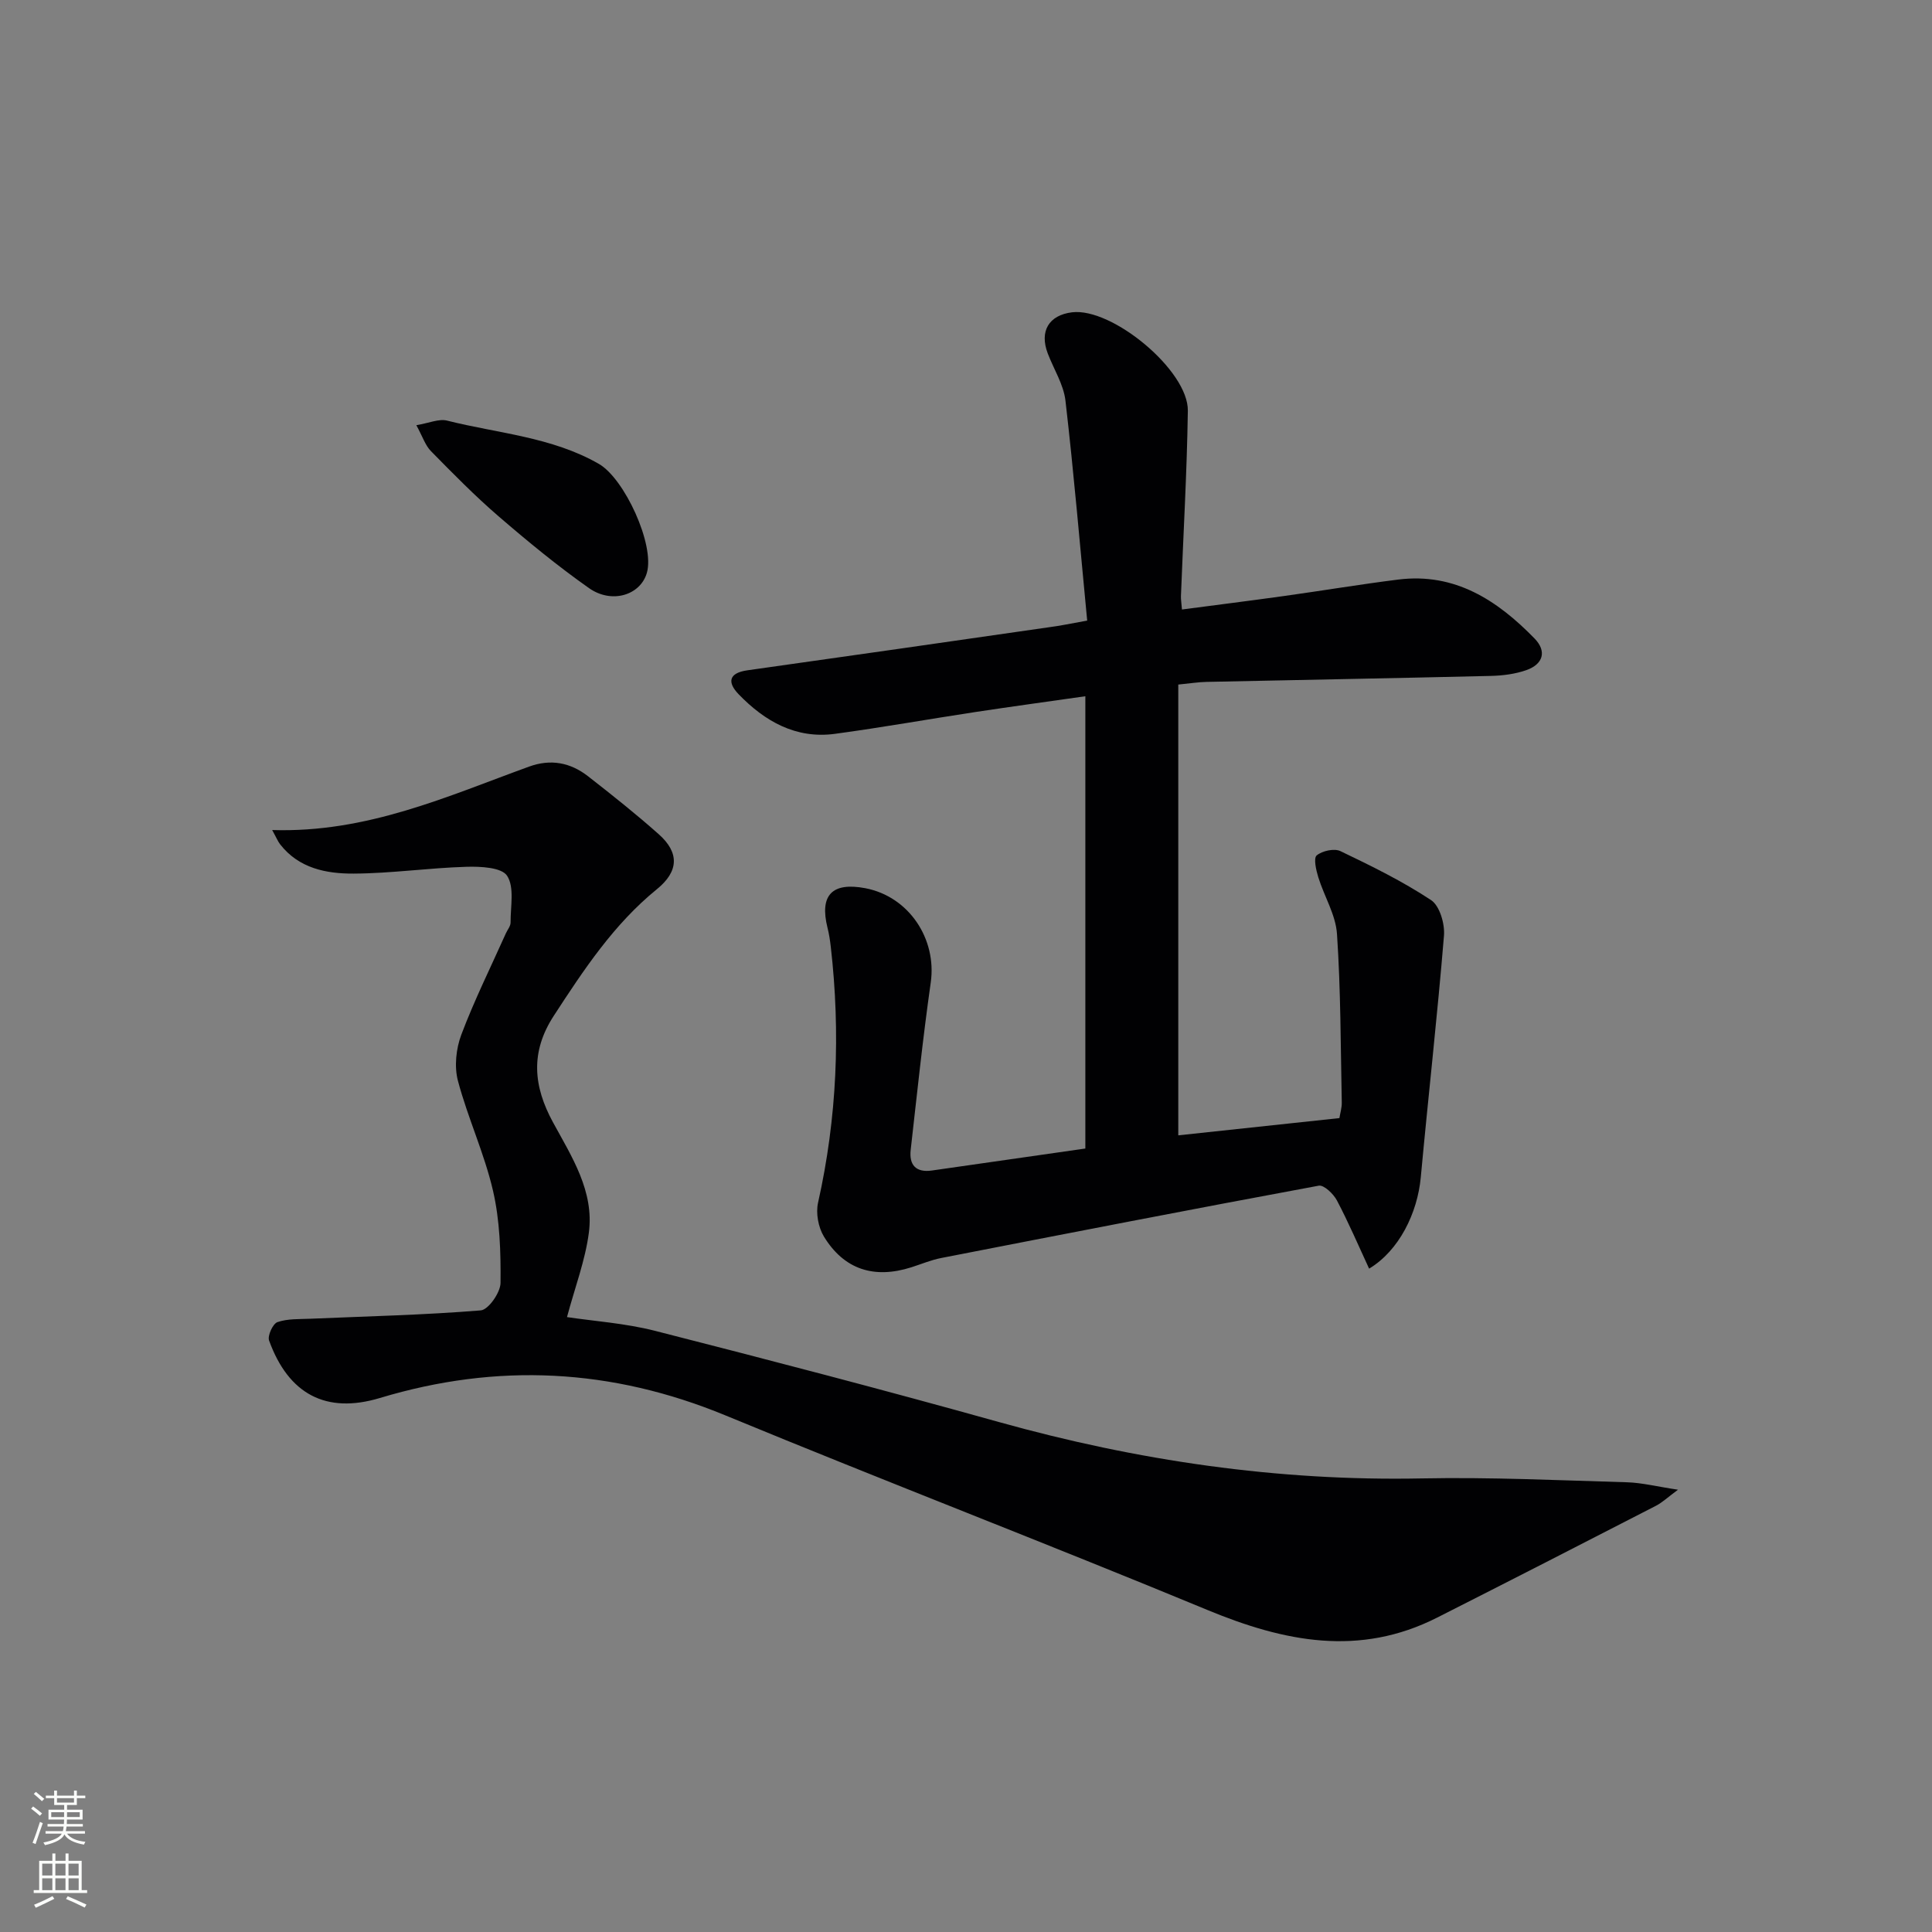 <svg enable-background="new 0 0 400 400" viewBox="0 0 400 400" xmlns="http://www.w3.org/2000/svg"><rect x="0" y="0" width="400" height="400" fill="#808080" stroke="none"/><g fill="#010103"><path d="m225.09 128.49c-1.49-15.51-2.76-30.56-4.5-45.55-.39-3.35-2.43-6.51-3.67-9.78-1.74-4.6.23-7.9 5.02-8.5 8.31-1.03 24.12 12.06 23.99 20.39-.19 12.8-.94 25.59-1.43 38.38-.02.64.09 1.29.21 2.76 7.16-.94 14.14-1.82 21.12-2.79 7.9-1.1 15.77-2.42 23.68-3.41 11.72-1.46 20.5 4.3 28.19 12.19 2.62 2.69 1.77 5.35-1.7 6.57-2.3.8-4.85 1.13-7.3 1.19-19.64.47-39.28.82-58.92 1.24-1.64.03-3.27.3-5.83.55v93.33c10.71-1.14 21.87-2.34 33.36-3.57.16-1.03.51-2.13.49-3.22-.24-11.63-.21-23.29-.99-34.89-.26-3.98-2.65-7.8-3.87-11.75-.46-1.48-1.02-3.96-.33-4.53 1.16-.95 3.64-1.5 4.92-.88 6.41 3.07 12.84 6.23 18.75 10.13 1.79 1.18 2.88 4.92 2.68 7.36-1.37 16.69-3.26 33.34-4.8 50.02-.69 7.44-4.5 15.2-10.7 18.93-2.23-4.81-4.26-9.57-6.67-14.13-.72-1.36-2.69-3.24-3.75-3.05-26.09 4.83-52.14 9.9-78.19 14.98-2.1.41-4.12 1.27-6.17 1.92-7.7 2.45-13.93.47-18.1-6.37-1.16-1.91-1.7-4.84-1.21-7 3.93-17.55 4.67-35.21 2.63-53.03-.15-1.3-.35-2.61-.67-3.88-1.69-6.76.92-9.51 7.81-8.21 9.03 1.72 14.85 10.49 13.56 19.54-1.64 11.51-2.84 23.08-4.15 34.63-.36 3.15 1.1 4.76 4.41 4.28 10.51-1.51 21.03-3.01 31.75-4.55 0-31.15 0-62.07 0-93.64-7.84 1.12-15.33 2.14-22.79 3.27-9.68 1.47-19.33 3.2-29.03 4.51-8.11 1.1-14.57-2.6-19.98-8.21-2.31-2.4-2.12-4.38 1.83-4.94 20.86-2.93 41.7-5.93 62.54-8.93 2.11-.27 4.2-.71 7.81-1.36z"/><path d="m56.35 171.85c19.62.62 36.22-6.97 53.18-13.13 4.51-1.64 8.57-.84 12.21 1.99 4.99 3.89 9.95 7.83 14.67 12.03 4.28 3.81 4.12 7.68-.4 11.35-8.95 7.28-15.15 16.69-21.35 26.21-4.91 7.54-4.23 14.61-.17 22.06 3.89 7.14 8.55 14.28 7.43 22.84-.75 5.76-2.89 11.35-4.53 17.49 5.59.84 12.04 1.27 18.21 2.84 23.78 6.07 47.54 12.27 71.18 18.88 28.69 8.01 57.78 12.28 87.62 11.68 14.13-.28 28.29.39 42.44.8 3.1.09 6.17.88 10.57 1.54-2.11 1.56-3.24 2.64-4.57 3.33-15.08 7.76-30.17 15.49-45.3 23.15-16.1 8.16-31.65 5-47.5-1.56-33.15-13.73-66.66-26.6-99.83-40.3-23.56-9.73-47.22-10.95-71.56-3.61-11.15 3.36-18.93-.81-22.94-11.9-.36-.99.78-3.48 1.73-3.81 2.11-.73 4.53-.6 6.84-.7 11.76-.51 23.53-.77 35.26-1.73 1.58-.13 4.07-3.69 4.09-5.68.06-6.37-.13-12.92-1.56-19.1-1.79-7.73-5.22-15.06-7.26-22.75-.78-2.94-.39-6.65.7-9.55 2.69-7.13 6.1-14 9.22-20.97.34-.76.99-1.51.98-2.27-.02-3.3.83-7.28-.72-9.66-1.13-1.74-5.51-1.95-8.42-1.86-7.79.23-15.57 1.37-23.35 1.41-5.66.03-11.34-1.08-15.22-6.06-.46-.59-.75-1.33-1.65-2.96z"/><path d="m86.2 88.03c2.65-.44 4.67-1.37 6.35-.95 10.56 2.66 21.67 3.36 31.43 8.96 5.32 3.05 11.61 16.75 9.95 22.55-1.31 4.6-7.23 6.52-11.99 3.17-6.5-4.58-12.68-9.66-18.71-14.86-4.9-4.22-9.45-8.86-13.99-13.48-1.2-1.21-1.75-3.04-3.04-5.39z"/></g><path d="m6.44 374.46.42-.45c.65.47 1.27.95 1.85 1.44l-.45.49c-.65-.56-1.25-1.06-1.82-1.48m.93 7.33-.63-.26c.55-1.36 1.05-2.8 1.53-4.33.19.1.38.19.59.27-.47 1.29-.96 2.73-1.49 4.32m-.38-10.38.44-.42c.43.34 1.01.82 1.74 1.44l-.49.49c-.53-.51-1.09-1.01-1.69-1.51m2.5.35h1.72v-1.04h.59v1.04h3.52v-1.04h.59v1.04h1.75v.53h-1.75v1.42h-2.03v.97h3.22v2.03h-3.24c0 .35-.01.66-.03.93h3.32v.53h-3.37c-.03.27-.08.58-.15.94h3.96v.53h-3.71c.67.92 1.93 1.48 3.79 1.68-.13.24-.23.44-.29.59-2.13-.38-3.48-1.08-4.04-2.12-.43.97-1.77 1.72-4.03 2.23-.09-.19-.2-.37-.33-.55 2.1-.42 3.37-1.03 3.81-1.83h-3.36v-.53h3.58c.08-.29.13-.61.16-.94h-3.33v-.53h3.39c.02-.27.04-.58.04-.93h-3.23v-2.03h3.25v-.97h-2.07v-1.42h-1.73zm1.12 3.44v1h2.65c.01-.3.02-.44.01-.4v-.25-.35zm1.19-2h3.52v-.91h-3.52zm4.71 2h-2.63v.59c0 .15-.01.28-.01.4h2.64z" fill="#fbfcfa"/><path d="m13.56 383.74h.63v1.52h2.72v6.07h1.13v.6h-11.06v-.6h1.13v-6.07h2.73v-1.52h.63v1.52h2.1v-1.52zm-2.69 8.83.38.56c-1.24.63-2.53 1.25-3.85 1.85-.1-.21-.21-.42-.34-.63 1.37-.55 2.63-1.15 3.81-1.78m-2.13-4.27h2.1v-2.45h-2.1zm0 3.04h2.1v-2.46h-2.1zm2.72-3.04h2.1v-2.45h-2.1zm0 3.04h2.1v-2.46h-2.1zm6.07 3.6c-1.41-.71-2.7-1.3-3.86-1.78l.35-.56c1.45.62 2.75 1.19 3.88 1.72zm-1.25-9.09h-2.1v2.45h2.1zm-2.09 5.49h2.1v-2.46h-2.1z" fill="#fbfcfa"/></svg>